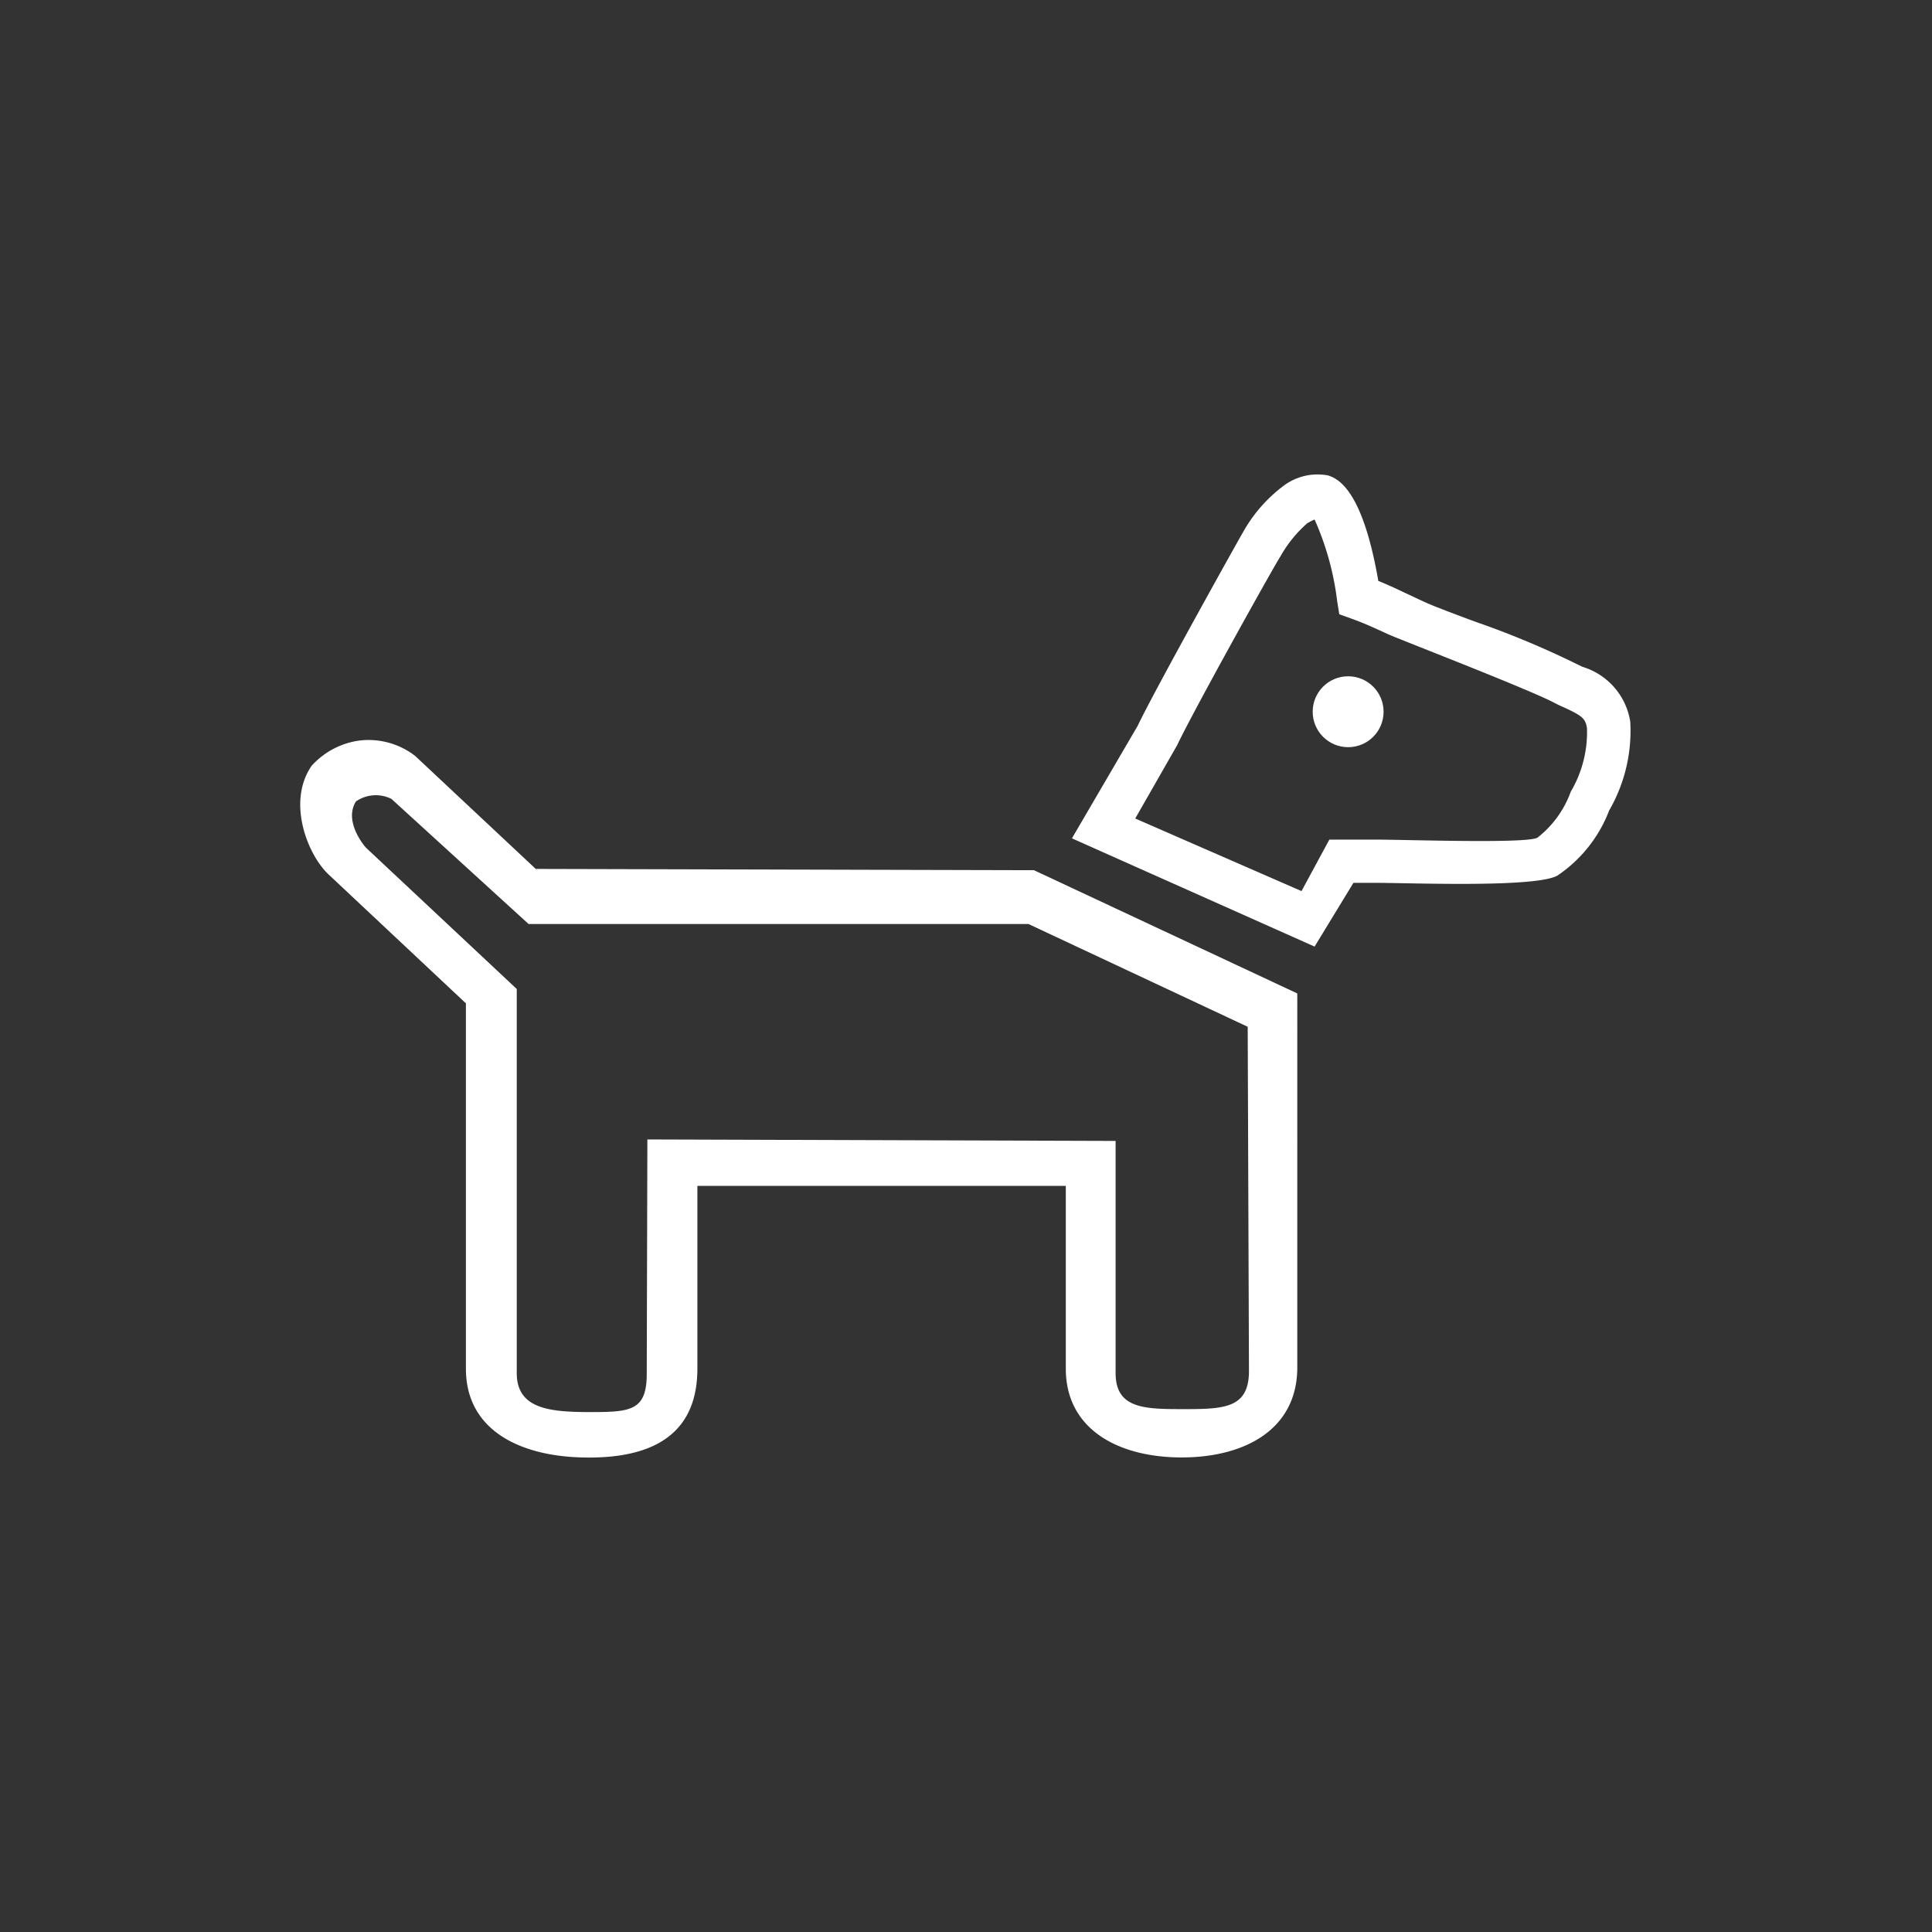 <svg id="Layer_1" data-name="Layer 1" xmlns="http://www.w3.org/2000/svg" viewBox="0 0 91.56 91.56"><rect x="0" y="0" width="91.56" height="91.56" fill="#333333" stroke="none"/><defs><style>.cls-1{fill:#fff;}</style></defs><title>koira</title><path class="cls-1" d="M56,69.07c-3,0-5.49-1.33-5.49-4.21V56.2H33.05v8.66c0,2.88-1.81,4.31-5.48,4.21-3-.08-5.49-1.33-5.49-4.21l0-17.31-6.5-6.1c-1-.93-2-3.44-.81-5.16A3.73,3.73,0,0,1,17,35.1a3.61,3.61,0,0,1,2.67.72l5.72,5.36L49,41.24l12.48,5.84V64.86C61.45,67.74,59,69.07,56,69.07ZM30.68,54l22.19.07v11c0,1.73,1.43,1.71,3.32,1.71s3-.08,3-1.81l-.06-16.31L48.74,43.79H25.05l-6.5-5.93a1.66,1.66,0,0,0-1.68.12c-.53.84.2,1.88.47,2.19l7.15,6.7,0,18.21c0,1.73,1.65,1.84,3.53,1.84s2.63-.08,2.63-1.81Z"/><path class="cls-1" d="M62.3,44.86,50.8,39.73l3.12-5.34c.77-1.63,4.76-8.78,5-9.19A7.08,7.08,0,0,1,60.86,23a2.68,2.68,0,0,1,2.07-.47c1.07.3,1.87,2,2.39,5,.5.2.93.41,1.36.61s.89.43,1.43.64,1.27.49,1.91.72a42.29,42.29,0,0,1,4.54,1.89l.43.21a3.24,3.24,0,0,1,2.27,2.6,7.54,7.54,0,0,1-1,4.21,6.52,6.52,0,0,1-2.46,3.09c-1.09.59-7.18.33-8.66.34h-1Zm-8.5-6.07,7.88,3.44L63,39.79h2.17c1.49,0,7.15.2,7.69-.09a4.85,4.85,0,0,0,1.58-2.18,5.56,5.56,0,0,0,.77-3c-.07-.48-.24-.6-1.1-1-.17-.07-.33-.15-.5-.24-1.35-.69-7.34-3-7.82-3.22s-1.09-.51-1.74-.74l-.58-.21-.1-.62a13.46,13.46,0,0,0-1.07-3.87,3,3,0,0,0-.35.18,6,6,0,0,0-1.27,1.57c-.32.49-4.12,7.31-4.89,8.94Z"/><circle class="cls-1" cx="63.89" cy="33.73" r="1.68"/></svg>